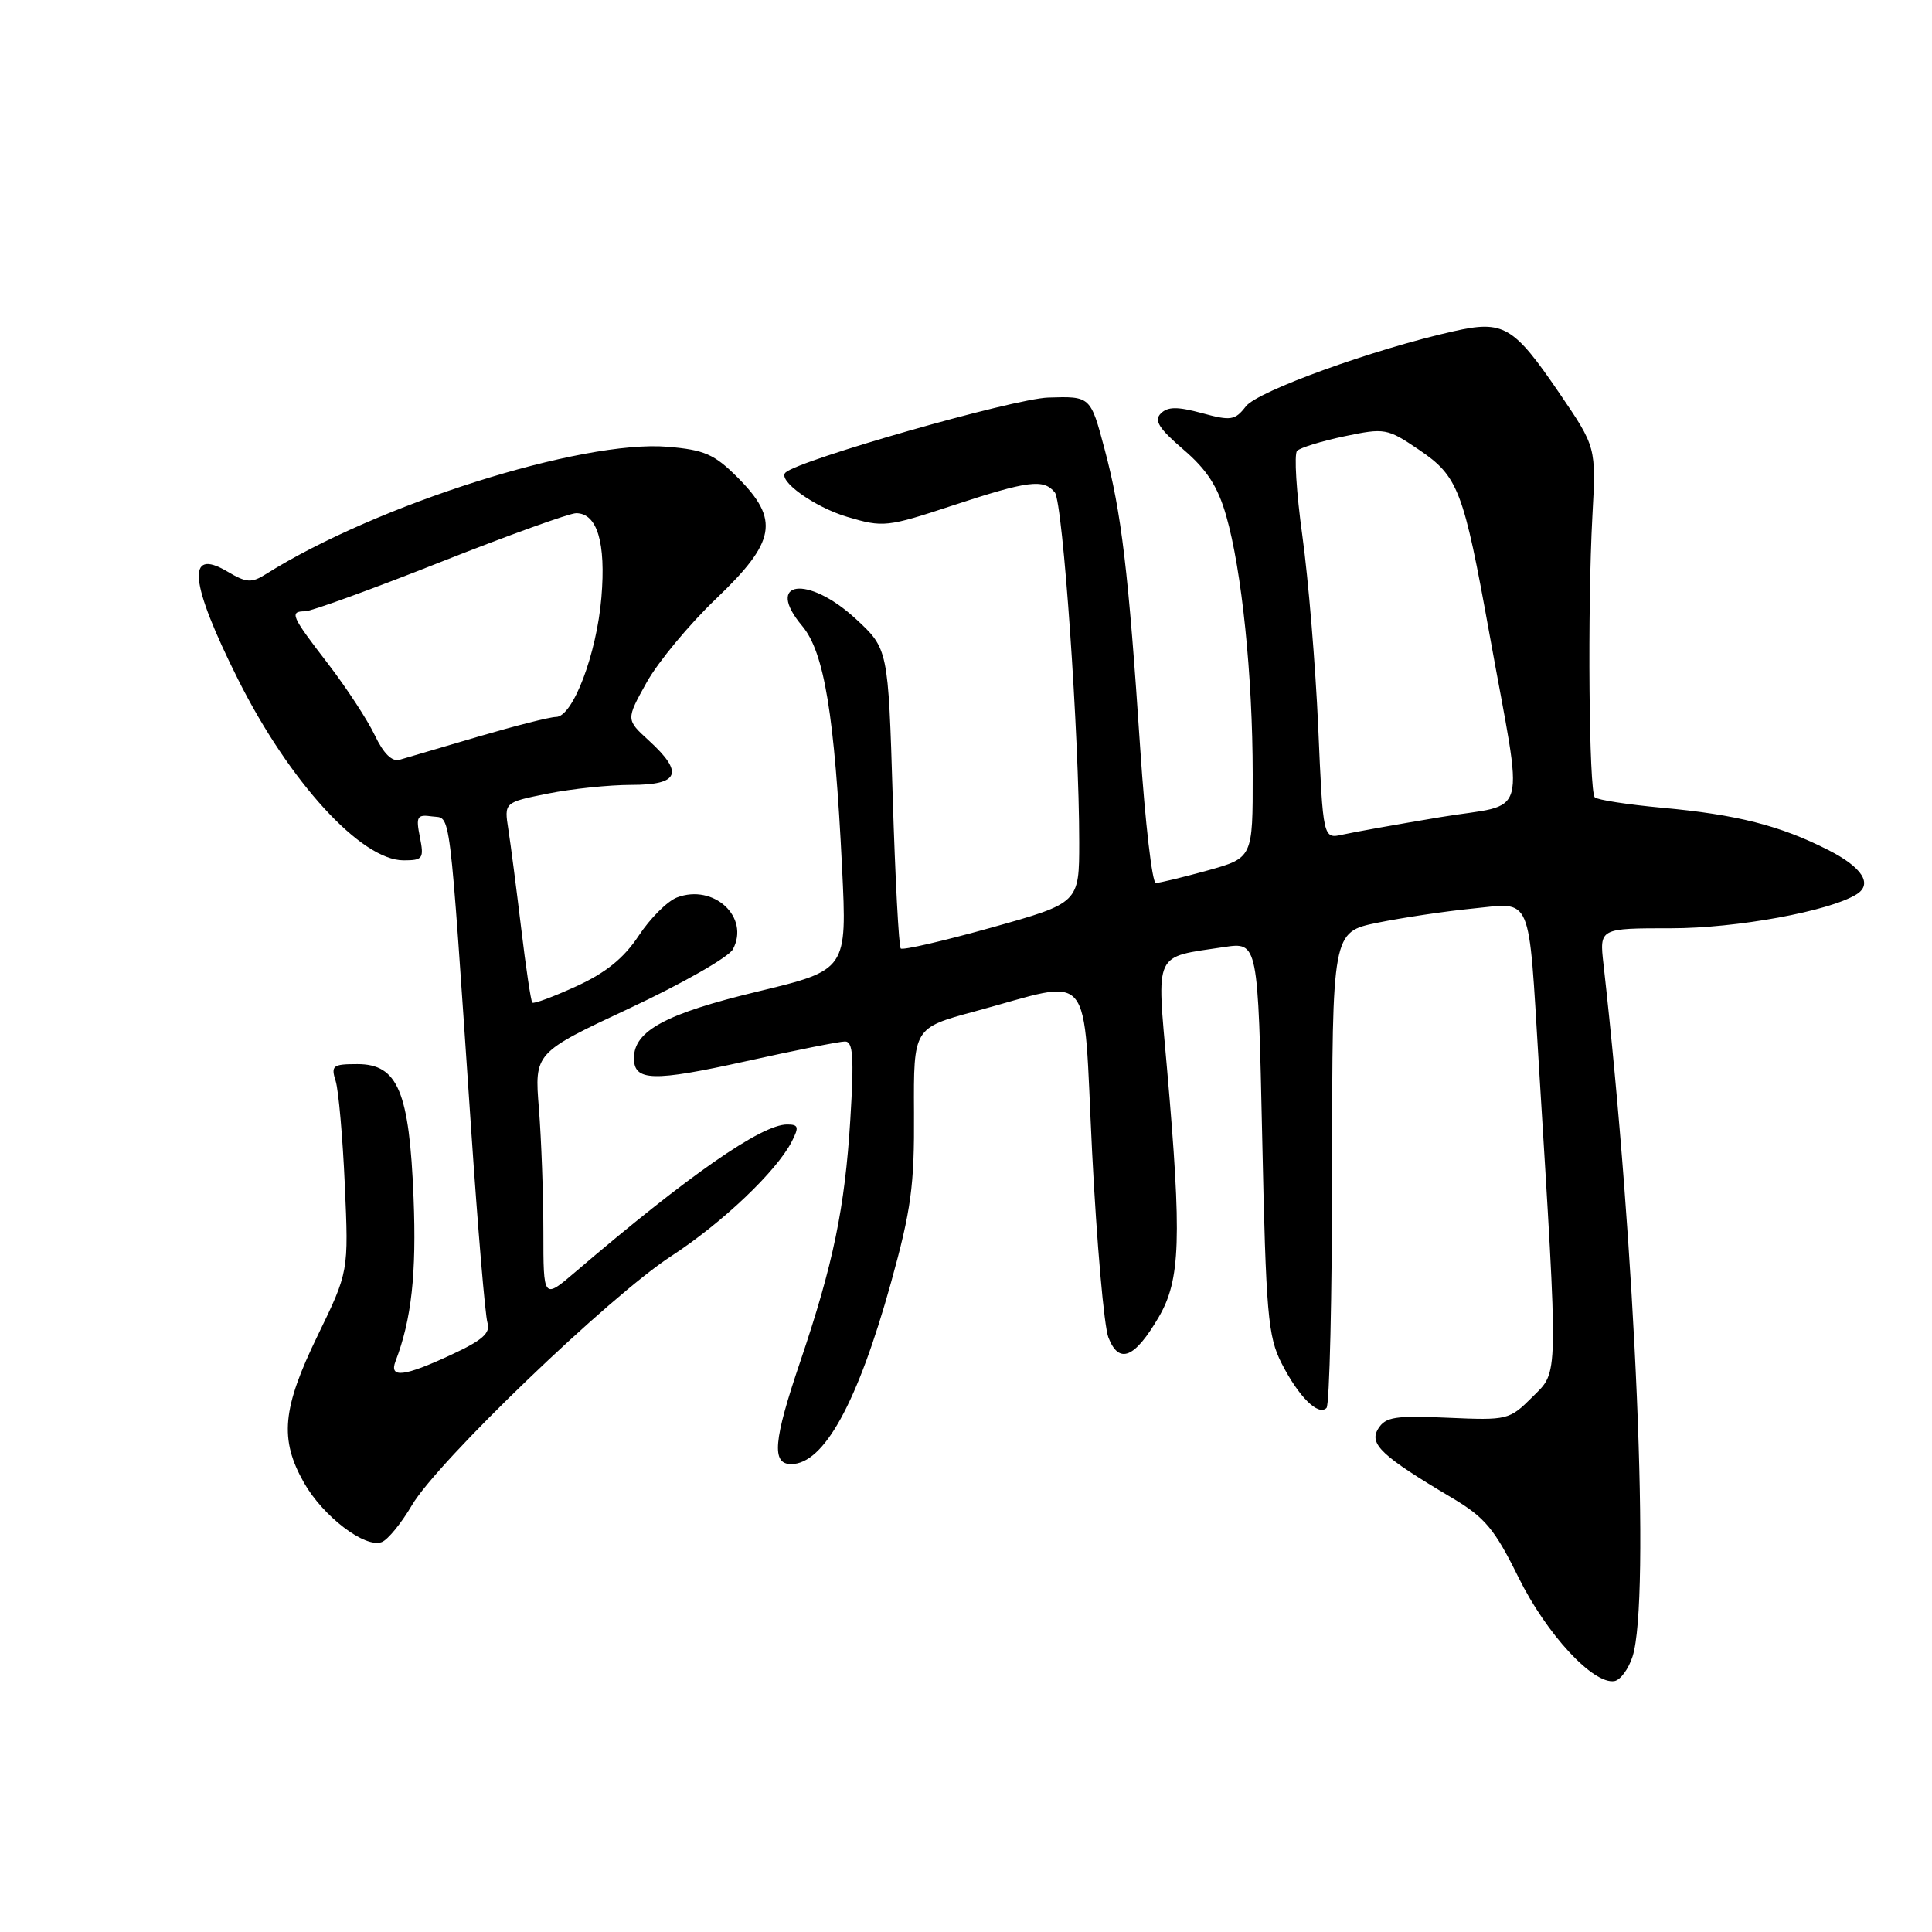 <?xml version="1.0" encoding="UTF-8" standalone="no"?>
<!DOCTYPE svg PUBLIC "-//W3C//DTD SVG 1.1//EN" "http://www.w3.org/Graphics/SVG/1.1/DTD/svg11.dtd" >
<svg xmlns="http://www.w3.org/2000/svg" xmlns:xlink="http://www.w3.org/1999/xlink" version="1.1" viewBox="0 0 256 256">
 <g >
 <path fill="currentColor"
d=" M 216.32 219.50 C 218.70 212.11 216.75 165.76 212.47 127.75 C 211.93 123.00 211.93 123.00 221.48 123.00 C 230.06 123.00 242.37 120.75 245.99 118.51 C 248.19 117.15 246.77 114.92 242.23 112.62 C 235.85 109.38 230.15 107.94 220.22 107.03 C 215.67 106.61 211.66 105.99 211.32 105.65 C 210.54 104.88 210.34 80.61 211.00 68.37 C 211.50 59.25 211.50 59.25 206.62 52.09 C 200.54 43.17 199.23 42.40 192.59 43.90 C 182.01 46.27 166.63 51.83 165.08 53.85 C 163.65 55.70 163.10 55.79 159.26 54.74 C 156.00 53.86 154.73 53.87 153.81 54.79 C 152.89 55.71 153.56 56.78 156.80 59.56 C 159.92 62.23 161.37 64.47 162.47 68.32 C 164.55 75.56 165.98 89.51 165.99 102.59 C 166.00 113.67 166.00 113.67 160.02 115.34 C 156.72 116.25 153.63 117.00 153.15 117.00 C 152.67 117.00 151.74 109.01 151.09 99.25 C 149.53 75.71 148.60 67.88 146.36 59.50 C 144.50 52.50 144.50 52.50 138.89 52.68 C 134.30 52.83 105.93 60.93 104.09 62.61 C 102.96 63.64 107.90 67.19 112.27 68.49 C 117.02 69.90 117.53 69.85 126.23 66.98 C 136.25 63.68 138.28 63.42 139.77 65.25 C 140.84 66.56 143.01 97.66 143.00 111.58 C 143.00 119.65 143.00 119.65 131.41 122.90 C 125.03 124.68 119.60 125.94 119.35 125.68 C 119.10 125.43 118.62 116.39 118.29 105.60 C 117.69 85.97 117.69 85.97 113.37 81.98 C 107.03 76.14 101.24 76.93 106.30 82.95 C 109.22 86.42 110.59 94.75 111.58 115.01 C 112.24 128.53 112.24 128.53 100.37 131.39 C 88.23 134.31 84.00 136.59 84.00 140.21 C 84.00 143.28 86.51 143.35 98.84 140.62 C 105.32 139.18 111.23 138.00 111.97 138.00 C 113.04 138.00 113.18 140.06 112.67 148.36 C 111.95 160.05 110.41 167.50 106.03 180.44 C 102.48 190.90 102.21 194.00 104.83 194.00 C 109.17 194.00 113.63 185.90 118.06 169.96 C 120.74 160.29 121.17 157.11 121.11 147.45 C 121.05 136.21 121.05 136.21 129.15 134.02 C 145.16 129.70 143.46 127.66 144.71 152.65 C 145.32 164.67 146.29 175.73 146.87 177.23 C 148.27 180.82 150.34 179.99 153.53 174.54 C 156.42 169.60 156.61 164.14 154.64 141.64 C 153.26 125.88 152.78 126.91 162.19 125.49 C 166.69 124.82 166.69 124.82 167.25 150.76 C 167.75 174.17 168.00 177.08 169.83 180.67 C 172.09 185.10 174.68 187.66 175.77 186.56 C 176.17 186.16 176.51 171.80 176.51 154.66 C 176.53 123.50 176.53 123.50 182.51 122.27 C 185.81 121.60 191.47 120.75 195.11 120.39 C 203.13 119.60 202.50 118.11 203.90 141.00 C 206.51 183.43 206.55 181.60 203.06 185.10 C 200.00 188.15 199.78 188.21 191.84 187.86 C 184.87 187.55 183.59 187.75 182.62 189.31 C 181.36 191.34 183.07 192.94 192.44 198.50 C 196.76 201.07 198.04 202.60 201.20 209.00 C 204.92 216.54 211.13 223.24 213.93 222.75 C 214.71 222.61 215.79 221.15 216.32 219.50 Z  M 54.58 199.45 C 57.98 193.65 80.74 171.78 88.93 166.45 C 95.70 162.04 102.90 155.20 104.92 151.25 C 105.90 149.33 105.81 149.00 104.29 149.00 C 100.89 149.00 91.19 155.76 76.25 168.53 C 72.00 172.17 72.00 172.17 72.00 163.23 C 72.00 158.32 71.73 150.97 71.41 146.90 C 70.81 139.50 70.81 139.50 83.46 133.58 C 90.42 130.32 96.56 126.82 97.11 125.79 C 99.39 121.53 94.58 117.07 89.70 118.92 C 88.43 119.41 86.15 121.68 84.63 123.99 C 82.66 126.97 80.27 128.90 76.36 130.69 C 73.34 132.07 70.72 133.05 70.53 132.85 C 70.35 132.66 69.68 128.22 69.06 123.00 C 68.43 117.78 67.67 111.88 67.36 109.91 C 66.80 106.32 66.80 106.32 72.56 105.16 C 75.74 104.52 80.73 104.00 83.67 104.00 C 90.03 104.00 90.65 102.40 85.97 98.12 C 82.94 95.35 82.94 95.35 85.68 90.43 C 87.19 87.72 91.33 82.73 94.88 79.34 C 102.82 71.76 103.33 68.87 97.74 63.27 C 94.65 60.18 93.34 59.61 88.46 59.20 C 77.07 58.26 49.86 66.88 35.27 76.05 C 33.32 77.28 32.67 77.24 30.09 75.71 C 24.65 72.50 25.13 77.21 31.53 90.00 C 38.33 103.58 47.85 114.00 53.47 114.00 C 56.04 114.00 56.20 113.77 55.64 110.93 C 55.09 108.18 55.26 107.90 57.26 108.18 C 59.80 108.54 59.44 105.71 62.42 149.50 C 63.31 162.70 64.29 174.29 64.59 175.26 C 65.02 176.63 63.94 177.59 59.82 179.50 C 53.54 182.43 51.53 182.66 52.41 180.37 C 54.53 174.84 55.20 168.77 54.80 158.73 C 54.24 144.63 52.72 141.00 47.36 141.00 C 44.09 141.00 43.83 141.20 44.48 143.25 C 44.86 144.49 45.41 150.68 45.69 157.00 C 46.20 168.50 46.20 168.50 42.10 176.95 C 37.39 186.64 37.01 190.70 40.28 196.47 C 42.81 200.93 48.38 205.18 50.59 204.33 C 51.40 204.02 53.19 201.82 54.58 199.45 Z  M 174.67 96.34 C 174.31 88.18 173.37 76.78 172.57 71.00 C 171.77 65.22 171.46 60.16 171.87 59.74 C 172.29 59.32 175.11 58.45 178.15 57.81 C 183.50 56.69 183.82 56.75 188.00 59.58 C 193.23 63.12 193.92 64.91 197.37 84.06 C 201.93 109.38 202.76 106.29 190.84 108.28 C 185.15 109.23 179.33 110.27 177.91 110.59 C 175.31 111.17 175.31 111.17 174.67 96.34 Z  M 49.66 97.42 C 48.69 95.38 45.89 91.11 43.45 87.93 C 38.57 81.60 38.31 81.00 40.44 81.00 C 41.22 81.00 49.27 78.08 58.31 74.50 C 67.36 70.92 75.47 68.00 76.34 68.00 C 79.13 68.00 80.30 71.89 79.69 79.15 C 79.06 86.68 75.90 95.00 73.67 95.00 C 72.87 95.00 68.24 96.18 63.36 97.61 C 58.49 99.05 53.81 100.43 52.96 100.67 C 51.95 100.97 50.82 99.86 49.66 97.42 Z "/>
</g>
</svg>